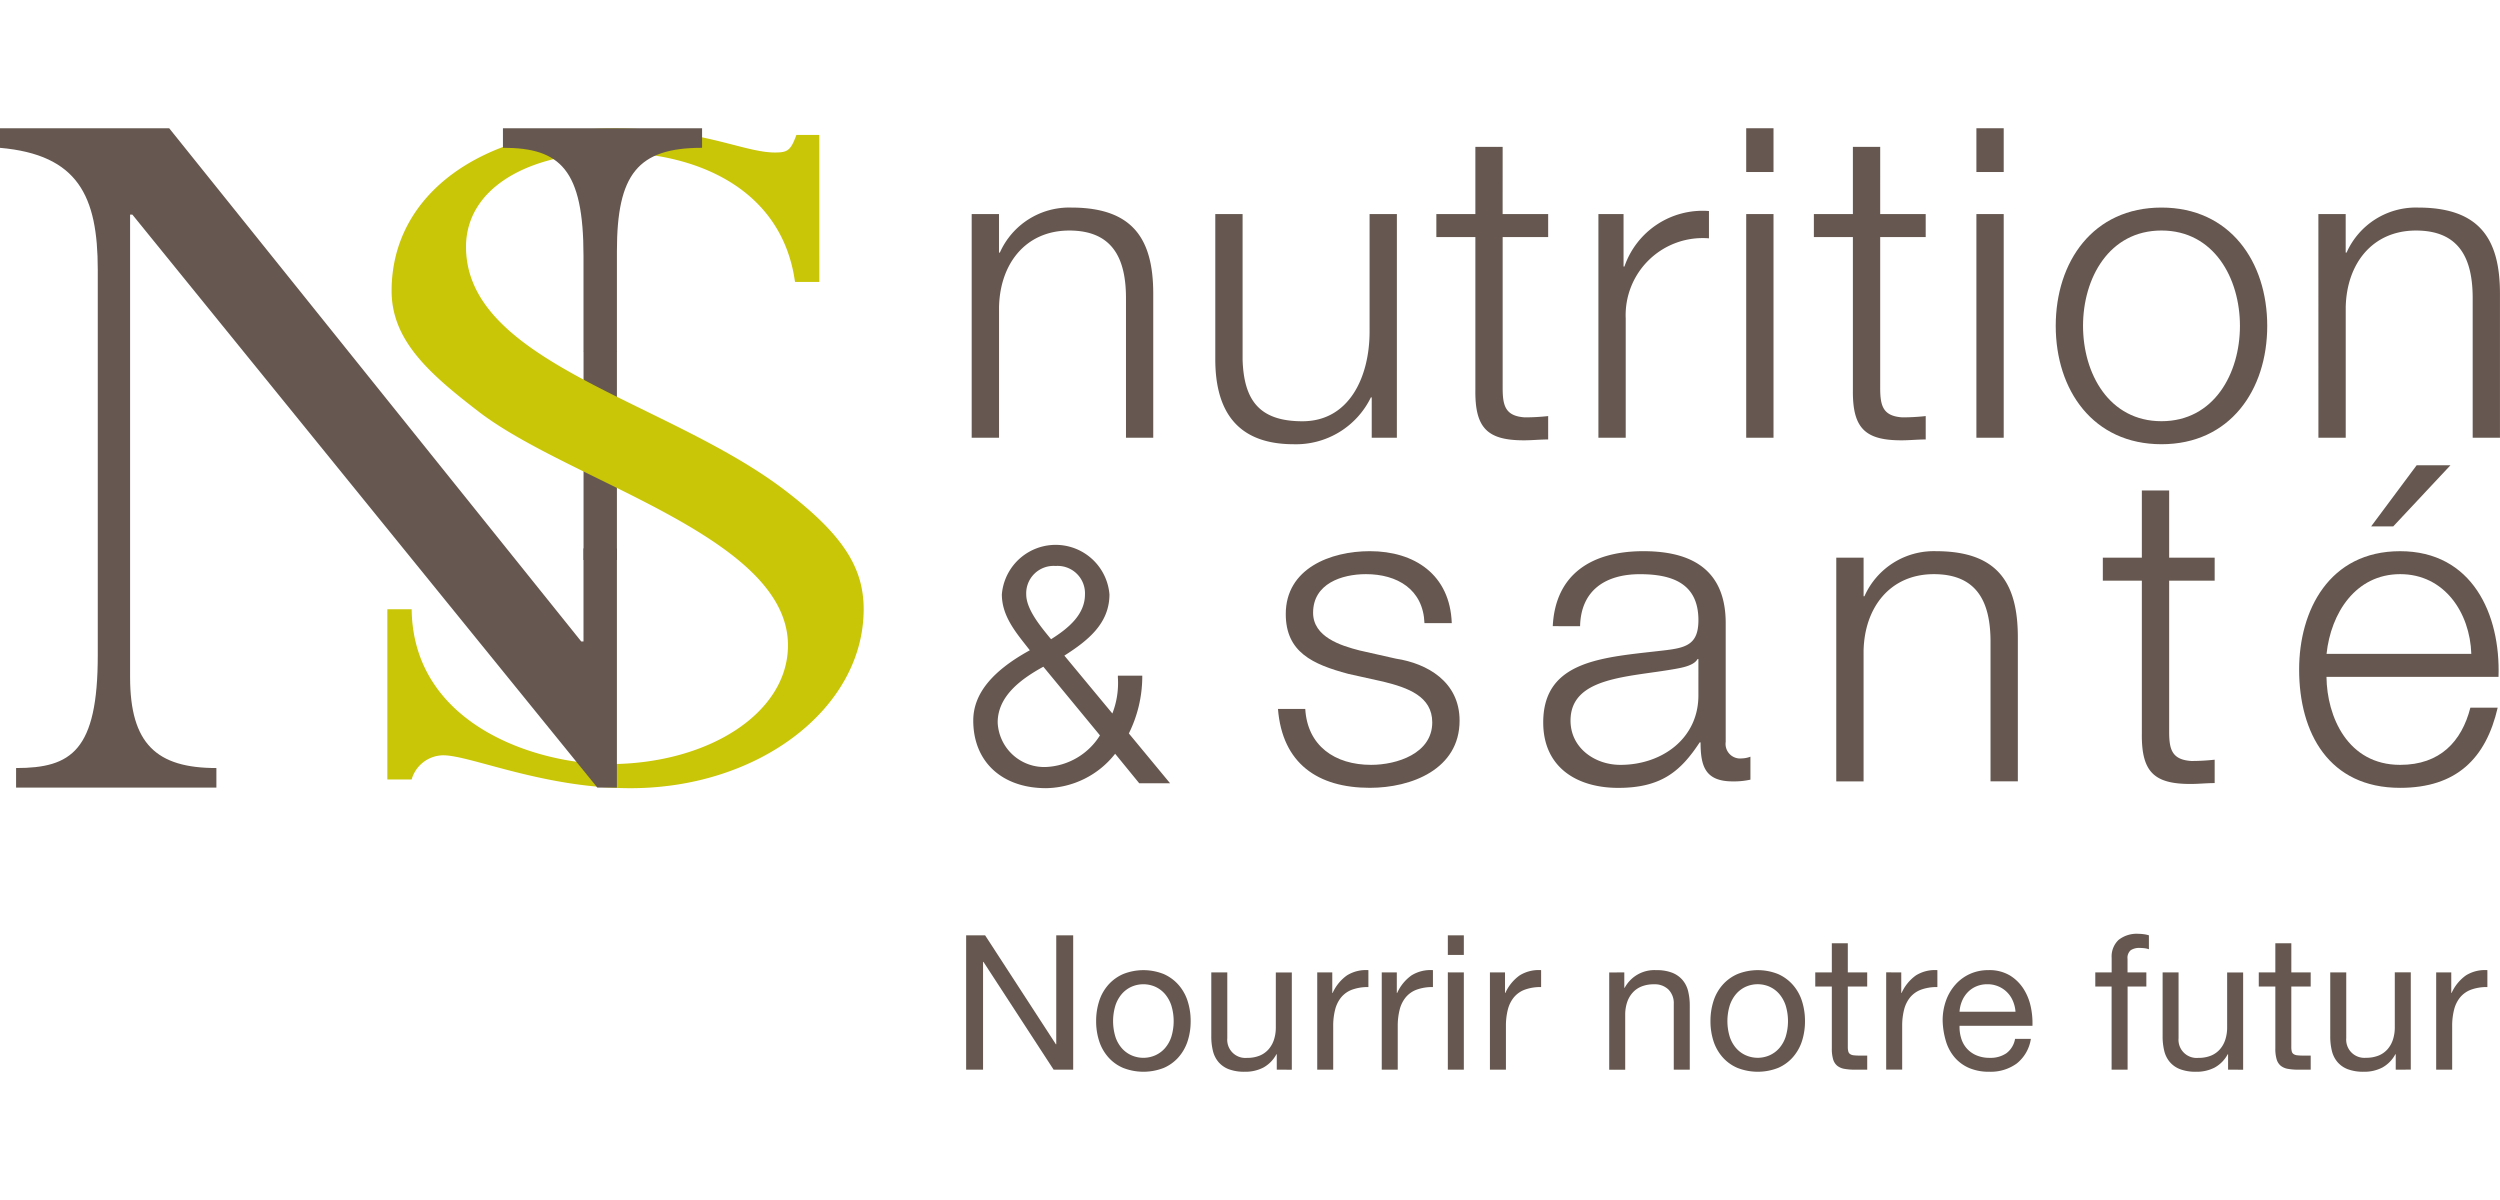 <svg xmlns="http://www.w3.org/2000/svg" width="25em" height="12em" viewBox="0 0 220.339 83.157"><g transform="translate(-331 -24)"><g transform="translate(316.517 10.932)"><g transform="translate(14.483 13.068)"><rect width="2.941" height="18.422" transform="translate(51.431 19.633)" fill="#665850"/><path d="M78.812,26.615H76.668C75.533,18.39,67.969,15.2,60.659,15.2c-7.565,0-12.987,3.193-12.987,8.323,0,10.256,17.83,13.564,28.167,21.5,5.041,3.871,6.88,6.759,6.88,10.434,0,8.71-9.2,15.776-20.548,15.776-7.688,0-14.121-2.9-16.516-2.9a2.929,2.929,0,0,0-2.775,2.129H40.738v-15h2.143c.126,10.259,11.1,13.647,17.4,13.647,8.7,0,15.767-4.469,15.767-10.468,0-9.582-19.163-14.382-27.234-20.575-4.413-3.387-7.7-6.311-7.7-10.667,0-8.515,7.942-14.321,19.668-14.321,7.69,0,11.345,2.129,14.118,2.129,1.135,0,1.389-.194,1.891-1.547h2.018Z" transform="translate(-6.6 -13.068)" fill="#c9c507"/><path d="M68.854,50.1V71.18H67.129l-40.98-50.5h-.2V61.445c0,5.881,2.333,8.012,7.606,8.012V71.18H15.9V69.457c4.869,0,7.2-1.521,7.2-9.939V25.543c0-6.491-1.724-10.142-8.622-10.749V13.068H29.394L65.71,58.3h.2V50.1m0-17.377v-8.4c0-7.606-2.03-9.532-7.1-9.532V13.068H76.361v1.725c-5.681,0-7.506,2.331-7.506,9.126v8.805" transform="translate(-14.483 -13.068)" fill="#665850"/></g><g transform="translate(100.123 13.068)"><path d="M80.347,19.017h2.407v3.4h.075a6.684,6.684,0,0,1,6.3-3.972c5.539,0,7.22,2.9,7.22,7.6V38.73H93.946v-12.3c0-3.4-1.108-5.96-5-5.96-3.82,0-6.112,2.9-6.188,6.763v11.5H80.347Z" transform="translate(-80.347 -11.454)" fill="#665850"/><path d="M112.864,38.6h-2.216V35.044h-.075a7.338,7.338,0,0,1-6.8,4.127c-4.966,0-6.913-2.9-6.913-7.488v-12.8h2.407V31.721c.114,3.552,1.452,5.425,5.271,5.425,4.126,0,5.921-3.9,5.921-7.908V18.885h2.407Z" transform="translate(-75.39 -11.321)" fill="#665850"/><path d="M117.686,20.252H121.7v2.026h-4.011V35.571c0,1.568.229,2.485,1.949,2.6a18.9,18.9,0,0,0,2.062-.114v2.062c-.726,0-1.413.075-2.14.075-3.208,0-4.316-1.069-4.277-4.43V22.278h-3.439V20.252h3.439V14.331h2.405Z" transform="translate(-70.891 -12.689)" fill="#665850"/><path d="M122.829,18.949h2.216v4.624h.077a7.285,7.285,0,0,1,7.45-4.892v2.407a6.792,6.792,0,0,0-7.336,7.068V38.662h-2.407Z" transform="translate(-67.592 -11.385)" fill="#665850"/><path d="M132.847,13.068h2.407v3.858h-2.407Zm0,7.564h2.407V40.345h-2.407Z" transform="translate(-64.584 -13.068)" fill="#665850"/><path d="M143.279,20.252h4.011v2.026h-4.011V35.571c0,1.568.229,2.485,1.948,2.6a18.923,18.923,0,0,0,2.064-.114v2.062c-.727,0-1.413.075-2.14.075-3.208,0-4.317-1.069-4.278-4.43V22.278h-3.439V20.252h3.439V14.331h2.407Z" transform="translate(-63.207 -12.689)" fill="#665850"/><path d="M148.45,13.068h2.407v3.858H148.45Zm0,7.564h2.407V40.345H148.45Z" transform="translate(-59.899 -13.068)" fill="#665850"/><path d="M172.469,28.874c0,5.653-3.284,10.429-9.32,10.429s-9.321-4.776-9.321-10.429,3.284-10.429,9.321-10.429S172.469,23.22,172.469,28.874Zm-16.235,0c0,4.2,2.292,8.4,6.915,8.4s6.915-4.2,6.915-8.4-2.292-8.406-6.915-8.406S156.234,24.671,156.234,28.874Z" transform="translate(-58.285 -11.454)" fill="#665850"/><path d="M171.631,19.017h2.407v3.4h.077a6.682,6.682,0,0,1,6.3-3.972c5.539,0,7.22,2.9,7.22,7.6V38.73H185.23v-12.3c0-3.4-1.106-5.96-5-5.96-3.82,0-6.112,2.9-6.189,6.763v11.5h-2.407Z" transform="translate(-52.939 -11.454)" fill="#665850"/><path d="M94.167,57.929A11.315,11.315,0,0,0,95.35,53v-.165H93.2V53a7.444,7.444,0,0,1-.486,3.171l-4.231-5.1c2.035-1.3,3.974-2.806,3.974-5.4a4.758,4.758,0,0,0-9.483,0c0,1.8,1.09,3.183,2.144,4.518.108.138.216.274.321.411-3.353,1.841-4.985,3.868-4.985,6.193,0,3.621,2.52,5.96,6.422,5.96a7.892,7.892,0,0,0,6.083-3.033l2.123,2.6H97.8Zm-6.453-14.76a2.414,2.414,0,0,1,2.586,2.5c0,1.8-1.489,3.013-2.987,3.955l-.1-.117c-.882-1.074-2.091-2.546-2.091-3.838A2.415,2.415,0,0,1,87.714,43.169Zm-1.083,8.879L91.62,58.1a5.913,5.913,0,0,1-4.689,2.783,4.106,4.106,0,0,1-4.325-3.918C82.607,54.6,84.73,53.095,86.631,52.048Z" transform="translate(-80.315 -4.59)" fill="#665850"/><path d="M114.019,48.076c-.113-2.978-2.405-4.316-5.155-4.316-2.14,0-4.661.841-4.661,3.4,0,2.139,2.444,2.9,4.088,3.323l3.209.724c2.75.421,5.614,2.026,5.614,5.464,0,4.279-4.24,5.921-7.907,5.921-4.585,0-7.717-2.139-8.1-6.951h2.405c.191,3.247,2.6,4.927,5.807,4.927,2.253,0,5.386-.992,5.386-3.743,0-2.292-2.139-3.056-4.316-3.591l-3.095-.688c-3.134-.839-5.5-1.91-5.5-5.273,0-4.01,3.936-5.538,7.411-5.538,3.935,0,7.067,2.063,7.22,6.34Z" transform="translate(-74.113 -4.46)" fill="#665850"/><path d="M119.929,48.344c.229-4.622,3.476-6.608,7.984-6.608,3.477,0,7.258,1.069,7.258,6.34V58.543A1.283,1.283,0,0,0,136.585,60a2.268,2.268,0,0,0,.765-.152v2.024a6.63,6.63,0,0,1-1.567.153c-2.446,0-2.827-1.377-2.827-3.439h-.078c-1.68,2.56-3.4,4.011-7.181,4.011-3.629,0-6.609-1.8-6.609-5.768,0-5.539,5.387-5.73,10.583-6.341,1.987-.229,3.095-.5,3.095-2.675,0-3.247-2.33-4.049-5.157-4.049-2.98,0-5.2,1.376-5.272,4.583Zm12.836,2.9h-.077c-.306.575-1.376.765-2.025.879-4.088.726-9.168.688-9.168,4.546,0,2.407,2.139,3.9,4.394,3.9,3.667,0,6.913-2.33,6.876-6.188Z" transform="translate(-68.715 -4.46)" fill="#665850"/><path d="M138.952,42.308h2.408v3.4h.075a6.682,6.682,0,0,1,6.3-3.972c5.538,0,7.22,2.9,7.22,7.6V62.021h-2.408v-12.3c0-3.4-1.108-5.96-5-5.96-3.82,0-6.112,2.9-6.188,6.763v11.5h-2.408Z" transform="translate(-62.751 -4.46)" fill="#665850"/><path d="M162.866,43.543h4.011v2.026h-4.011V58.863c0,1.567.229,2.483,1.948,2.6a18.62,18.62,0,0,0,2.063-.114v2.062c-.727,0-1.415.077-2.139.077-3.21,0-4.318-1.07-4.279-4.433V45.569H157.02V43.543h3.439V37.622h2.407Z" transform="translate(-57.326 -5.696)" fill="#665850"/><path d="M172.736,54.561c.039,3.515,1.872,7.755,6.493,7.755,3.516,0,5.426-2.062,6.189-5.042h2.407c-1.031,4.469-3.629,7.067-8.6,7.067-6.263,0-8.9-4.814-8.9-10.429,0-5.194,2.637-10.428,8.9-10.428,6.343,0,8.864,5.538,8.673,11.078ZM185.5,52.536c-.113-3.629-2.369-7.029-6.266-7.029-3.935,0-6.111,3.439-6.493,7.029ZM178.619,41.3H176.67l4.011-5.387h2.979Z" transform="translate(-53.33 -6.207)" fill="#665850"/></g></g><g transform="translate(396.136 -89.833)"><path d="M21.689,184.937l6.236,9.6h.032v-9.6H29.45v11.839H27.726l-6.185-9.5h-.034v9.5H20.015V184.937Z" transform="translate(0 0.03)" fill="#665850"/><path d="M29.156,190.041a3.989,3.989,0,0,1,.8-1.427,3.753,3.753,0,0,1,1.309-.954,4.814,4.814,0,0,1,3.59,0,3.783,3.783,0,0,1,1.3.954,4.009,4.009,0,0,1,.8,1.427,5.71,5.71,0,0,1,.266,1.765,5.639,5.639,0,0,1-.266,1.758,4.024,4.024,0,0,1-.8,1.418,3.664,3.664,0,0,1-1.3.945,4.9,4.9,0,0,1-3.59,0,3.637,3.637,0,0,1-1.309-.945,4,4,0,0,1-.8-1.418,5.639,5.639,0,0,1-.266-1.758A5.71,5.71,0,0,1,29.156,190.041Zm1.434,3.15a2.9,2.9,0,0,0,.572,1.011,2.464,2.464,0,0,0,.855.622,2.6,2.6,0,0,0,2.072,0,2.464,2.464,0,0,0,.855-.622,2.9,2.9,0,0,0,.572-1.011,4.744,4.744,0,0,0,0-2.769,3,3,0,0,0-.572-1.02,2.473,2.473,0,0,0-.855-.631,2.6,2.6,0,0,0-2.072,0,2.473,2.473,0,0,0-.855.631,3,3,0,0,0-.572,1.02,4.744,4.744,0,0,0,0,2.769Z" transform="translate(2.583 0.722)" fill="#665850"/><path d="M42.522,196.04V194.68H42.49a2.891,2.891,0,0,1-1.145,1.17,3.438,3.438,0,0,1-1.642.373A3.856,3.856,0,0,1,38.294,196a2.245,2.245,0,0,1-.913-.638,2.4,2.4,0,0,1-.489-.988,5.279,5.279,0,0,1-.141-1.268v-5.638h1.41v5.8A1.6,1.6,0,0,0,39.9,195a2.88,2.88,0,0,0,1.118-.2,2.119,2.119,0,0,0,.789-.565,2.433,2.433,0,0,0,.473-.853,3.483,3.483,0,0,0,.158-1.069v-4.843h1.41v8.573Z" transform="translate(4.871 0.767)" fill="#665850"/><path d="M45.309,187.512v1.807h.034a3.815,3.815,0,0,1,1.26-1.543,3.166,3.166,0,0,1,1.89-.463v1.492a3.983,3.983,0,0,0-1.442.231,2.278,2.278,0,0,0-.962.68,2.808,2.808,0,0,0-.531,1.087,5.826,5.826,0,0,0-.167,1.467v3.814H43.983v-8.573Z" transform="translate(6.976 0.721)" fill="#665850"/><path d="M49.715,187.512v1.807h.034a3.805,3.805,0,0,1,1.26-1.543,3.166,3.166,0,0,1,1.89-.463v1.492a4,4,0,0,0-1.443.231,2.274,2.274,0,0,0-.961.68,2.79,2.79,0,0,0-.531,1.087,5.826,5.826,0,0,0-.167,1.467v3.814h-1.41v-8.573Z" transform="translate(8.258 0.721)" fill="#665850"/><path d="M52.9,186.661v-1.724h1.41v1.724Zm1.41,1.543v8.573H52.9V188.2Z" transform="translate(9.57 0.03)" fill="#665850"/><path d="M57.1,187.512v1.807h.032a3.826,3.826,0,0,1,1.26-1.543,3.172,3.172,0,0,1,1.891-.463v1.492a3.991,3.991,0,0,0-1.443.231,2.274,2.274,0,0,0-.961.68,2.809,2.809,0,0,0-.532,1.087,5.829,5.829,0,0,0-.165,1.467v3.814h-1.41v-8.573Z" transform="translate(10.408 0.721)" fill="#665850"/><path d="M65.245,187.512v1.359h.032a2.967,2.967,0,0,1,2.786-1.558,3.718,3.718,0,0,1,1.41.231,2.312,2.312,0,0,1,.911.647,2.386,2.386,0,0,1,.489.988,5.284,5.284,0,0,1,.142,1.268v5.638h-1.41v-5.8a1.7,1.7,0,0,0-.465-1.259,1.725,1.725,0,0,0-1.277-.466,2.866,2.866,0,0,0-1.119.2,2.1,2.1,0,0,0-.788.564,2.415,2.415,0,0,0-.473.853,3.489,3.489,0,0,0-.158,1.069v4.843h-1.41v-8.573Z" transform="translate(12.778 0.722)" fill="#665850"/><path d="M71.093,190.041a4.009,4.009,0,0,1,.8-1.427,3.765,3.765,0,0,1,1.309-.954,4.817,4.817,0,0,1,3.592,0,3.783,3.783,0,0,1,1.3.954,4.009,4.009,0,0,1,.8,1.427,5.749,5.749,0,0,1,.265,1.765,5.677,5.677,0,0,1-.265,1.758,4.024,4.024,0,0,1-.8,1.418,3.664,3.664,0,0,1-1.3.945,4.9,4.9,0,0,1-3.592,0,3.648,3.648,0,0,1-1.309-.945,4.024,4.024,0,0,1-.8-1.418,5.677,5.677,0,0,1-.265-1.758A5.749,5.749,0,0,1,71.093,190.041Zm1.436,3.15A2.9,2.9,0,0,0,73.1,194.2a2.464,2.464,0,0,0,.855.622,2.6,2.6,0,0,0,2.073,0,2.459,2.459,0,0,0,.853-.622,2.9,2.9,0,0,0,.572-1.011,4.716,4.716,0,0,0,0-2.769,3,3,0,0,0-.572-1.02,2.468,2.468,0,0,0-.853-.631,2.6,2.6,0,0,0-2.073,0,2.473,2.473,0,0,0-.855.631,3,3,0,0,0-.571,1.02,4.716,4.716,0,0,0,0,2.769Z" transform="translate(14.789 0.722)" fill="#665850"/><path d="M82.56,188.046v1.243H80.851v5.323a1.491,1.491,0,0,0,.043.4.394.394,0,0,0,.158.232.683.683,0,0,0,.323.108,4.625,4.625,0,0,0,.54.026h.647v1.242H81.482a5.109,5.109,0,0,1-.937-.074,1.387,1.387,0,0,1-.63-.274,1.172,1.172,0,0,1-.358-.564,3.259,3.259,0,0,1-.115-.962V189.29h-1.46v-1.243h1.46v-2.57h1.409v2.57Z" transform="translate(16.871 0.187)" fill="#665850"/><path d="M84.152,187.512v1.807h.032a3.817,3.817,0,0,1,1.261-1.543,3.165,3.165,0,0,1,1.89-.463v1.492a3.986,3.986,0,0,0-1.443.231,2.286,2.286,0,0,0-.962.68A2.808,2.808,0,0,0,84.4,190.8a5.826,5.826,0,0,0-.167,1.467v3.814h-1.41v-8.573Z" transform="translate(18.281 0.721)" fill="#665850"/><path d="M93.212,195.538a3.9,3.9,0,0,1-2.422.729,4.4,4.4,0,0,1-1.782-.332,3.514,3.514,0,0,1-1.27-.93,3.932,3.932,0,0,1-.769-1.425,6.851,6.851,0,0,1-.29-1.807,5.16,5.16,0,0,1,.3-1.791,4.28,4.28,0,0,1,.839-1.41,3.8,3.8,0,0,1,1.276-.93,3.907,3.907,0,0,1,1.618-.331,3.52,3.52,0,0,1,1.9.473,3.759,3.759,0,0,1,1.21,1.2,4.744,4.744,0,0,1,.631,1.593,6.888,6.888,0,0,1,.141,1.641H88.169a3.388,3.388,0,0,0,.134,1.07,2.389,2.389,0,0,0,.48.9,2.352,2.352,0,0,0,.846.621,2.916,2.916,0,0,0,1.211.232,2.448,2.448,0,0,0,1.467-.413,2,2,0,0,0,.754-1.261h1.393A3.427,3.427,0,0,1,93.212,195.538Zm-.341-5.506a2.381,2.381,0,0,0-1.277-1.285,2.4,2.4,0,0,0-.97-.192,2.451,2.451,0,0,0-.988.192,2.26,2.26,0,0,0-.754.522,2.513,2.513,0,0,0-.5.772,2.967,2.967,0,0,0-.216.936H93.1A2.934,2.934,0,0,0,92.871,190.032Z" transform="translate(19.402 0.722)" fill="#665850"/><path d="M97.1,189.477v-1.243h1.442v-1.277a2.009,2.009,0,0,1,.606-1.584,2.576,2.576,0,0,1,1.766-.54,3.66,3.66,0,0,1,.457.034,2.325,2.325,0,0,1,.454.1v1.227a1.764,1.764,0,0,0-.4-.092,3.769,3.769,0,0,0-.4-.025,1.368,1.368,0,0,0-.8.2.878.878,0,0,0-.283.763v1.194H101.6v1.243H99.947v7.329h-1.41v-7.329Z" transform="translate(22.434 0)" fill="#665850"/><path d="M107.464,196.04V194.68h-.032a2.883,2.883,0,0,1-1.145,1.17,3.433,3.433,0,0,1-1.641.373,3.859,3.859,0,0,1-1.41-.225,2.24,2.24,0,0,1-.911-.638,2.371,2.371,0,0,1-.489-.988,5.28,5.28,0,0,1-.141-1.268v-5.638H103.1v5.8A1.6,1.6,0,0,0,104.844,195a2.892,2.892,0,0,0,1.119-.2,2.13,2.13,0,0,0,.789-.565,2.41,2.41,0,0,0,.471-.853,3.445,3.445,0,0,0,.158-1.069v-4.843h1.41v8.573Z" transform="translate(23.773 0.767)" fill="#665850"/><path d="M112.835,188.046v1.243h-1.708v5.323a1.5,1.5,0,0,0,.041.4.394.394,0,0,0,.158.232.693.693,0,0,0,.323.108,4.625,4.625,0,0,0,.54.026h.647v1.242h-1.078a5.129,5.129,0,0,1-.937-.074,1.387,1.387,0,0,1-.63-.274,1.161,1.161,0,0,1-.356-.564,3.212,3.212,0,0,1-.116-.962V189.29h-1.46v-1.243h1.46v-2.57h1.41v2.57Z" transform="translate(25.683 0.187)" fill="#665850"/><path d="M118.909,196.04V194.68h-.034a2.88,2.88,0,0,1-1.144,1.17,3.442,3.442,0,0,1-1.642.373,3.864,3.864,0,0,1-1.41-.225,2.24,2.24,0,0,1-.911-.638,2.4,2.4,0,0,1-.489-.988,5.279,5.279,0,0,1-.141-1.268v-5.638h1.41v5.8a1.6,1.6,0,0,0,1.74,1.725,2.9,2.9,0,0,0,1.121-.2,2.115,2.115,0,0,0,.788-.565,2.411,2.411,0,0,0,.471-.853,3.445,3.445,0,0,0,.158-1.069v-4.843h1.41v8.573Z" transform="translate(27.104 0.767)" fill="#665850"/><path d="M121.7,187.512v1.807h.032a3.818,3.818,0,0,1,1.261-1.543,3.163,3.163,0,0,1,1.89-.463v1.492a3.986,3.986,0,0,0-1.443.231,2.286,2.286,0,0,0-.962.68,2.808,2.808,0,0,0-.531,1.087,5.825,5.825,0,0,0-.167,1.467v3.814h-1.41v-8.573Z" transform="translate(29.208 0.721)" fill="#665850"/></g></g></svg>